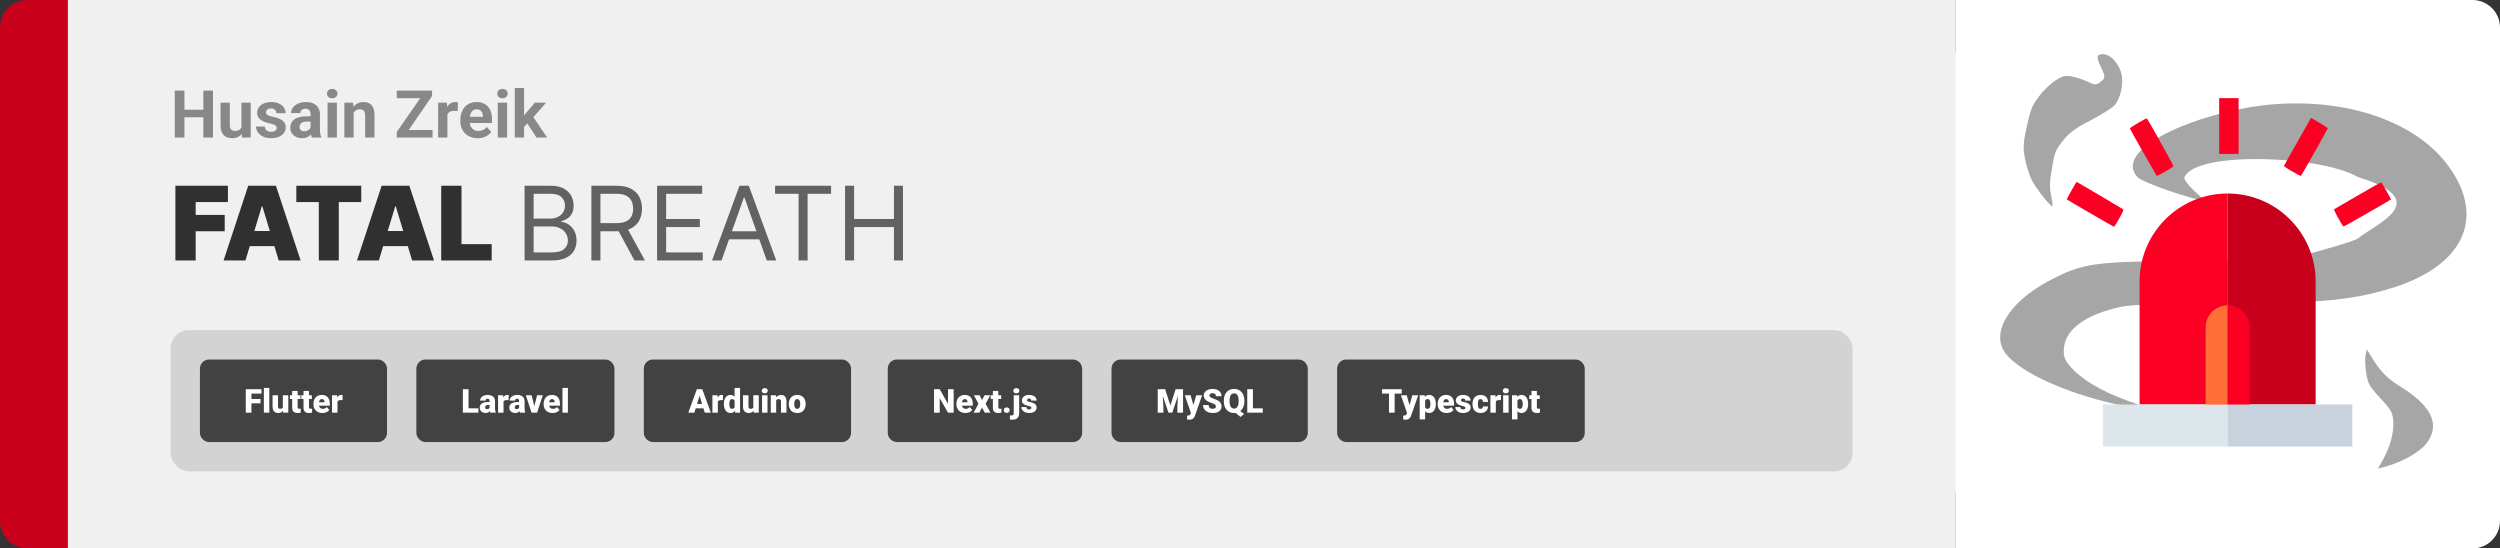 <svg width="1363" height="299" viewBox="0 0 1363 299" fill="none" xmlns="http://www.w3.org/2000/svg">
<rect x="0" y="0" width="1363" height="299" fill="#333333" stroke="none"/>
<path d="M0 15C0 6.716 6.716 0 15 0H37V299H15C6.716 299 0 292.284 0 284V15Z" fill="#C9001C"/>
<path d="M37 0H1066V299H37V0Z" fill="#F0F0F0"/>
<path d="M112.354 59.83V63.943H98.994V59.83H112.354ZM100.559 49.406V75H95.285V49.406H100.559ZM116.115 49.406V75H110.859V49.406H116.115ZM131.637 70.447V55.98H136.699V75H131.936L131.637 70.447ZM132.199 66.545L133.693 66.51C133.693 67.775 133.547 68.953 133.254 70.043C132.961 71.121 132.521 72.059 131.936 72.856C131.35 73.641 130.611 74.256 129.721 74.701C128.83 75.135 127.781 75.352 126.574 75.352C125.648 75.352 124.793 75.223 124.008 74.965C123.234 74.695 122.566 74.279 122.004 73.717C121.453 73.143 121.02 72.41 120.703 71.519C120.398 70.617 120.246 69.533 120.246 68.268V55.98H125.309V68.303C125.309 68.865 125.373 69.34 125.502 69.727C125.643 70.113 125.836 70.43 126.082 70.676C126.328 70.922 126.615 71.098 126.943 71.203C127.283 71.309 127.658 71.361 128.068 71.361C129.111 71.361 129.932 71.15 130.529 70.728C131.139 70.307 131.566 69.732 131.812 69.006C132.07 68.268 132.199 67.447 132.199 66.545ZM150.85 69.744C150.85 69.381 150.744 69.053 150.533 68.76C150.322 68.467 149.93 68.197 149.355 67.951C148.793 67.693 147.979 67.459 146.912 67.248C145.951 67.037 145.055 66.773 144.223 66.457C143.402 66.129 142.688 65.736 142.078 65.279C141.48 64.822 141.012 64.283 140.672 63.662C140.332 63.029 140.162 62.309 140.162 61.5C140.162 60.703 140.332 59.953 140.672 59.25C141.023 58.547 141.521 57.926 142.166 57.387C142.822 56.836 143.619 56.408 144.557 56.103C145.506 55.787 146.572 55.629 147.756 55.629C149.408 55.629 150.826 55.893 152.01 56.42C153.205 56.947 154.119 57.674 154.752 58.6C155.396 59.514 155.719 60.557 155.719 61.728H150.656C150.656 61.236 150.551 60.797 150.34 60.41C150.141 60.012 149.824 59.701 149.391 59.478C148.969 59.244 148.418 59.127 147.738 59.127C147.176 59.127 146.689 59.227 146.279 59.426C145.869 59.613 145.553 59.871 145.33 60.199C145.119 60.516 145.014 60.867 145.014 61.254C145.014 61.547 145.072 61.81 145.189 62.045C145.318 62.268 145.523 62.473 145.805 62.66C146.086 62.848 146.449 63.023 146.895 63.188C147.352 63.34 147.914 63.48 148.582 63.609C149.953 63.891 151.178 64.26 152.256 64.717C153.334 65.162 154.189 65.772 154.822 66.545C155.455 67.307 155.771 68.309 155.771 69.551C155.771 70.394 155.584 71.168 155.209 71.871C154.834 72.574 154.295 73.189 153.592 73.717C152.889 74.232 152.045 74.637 151.061 74.93C150.088 75.211 148.992 75.352 147.773 75.352C146.004 75.352 144.504 75.035 143.273 74.402C142.055 73.769 141.129 72.967 140.496 71.994C139.875 71.01 139.564 70.002 139.564 68.971H144.363C144.387 69.662 144.562 70.219 144.891 70.641C145.23 71.062 145.658 71.367 146.174 71.555C146.701 71.742 147.27 71.836 147.879 71.836C148.535 71.836 149.08 71.748 149.514 71.572C149.947 71.385 150.275 71.139 150.498 70.834C150.732 70.518 150.85 70.154 150.85 69.744ZM169.324 70.711V62.238C169.324 61.629 169.225 61.107 169.025 60.674C168.826 60.228 168.516 59.883 168.094 59.637C167.684 59.391 167.15 59.268 166.494 59.268C165.932 59.268 165.445 59.367 165.035 59.566C164.625 59.754 164.309 60.029 164.086 60.393C163.863 60.744 163.752 61.16 163.752 61.641H158.689C158.689 60.832 158.877 60.065 159.252 59.338C159.627 58.611 160.172 57.973 160.887 57.422C161.602 56.859 162.451 56.42 163.436 56.103C164.432 55.787 165.545 55.629 166.775 55.629C168.252 55.629 169.564 55.875 170.713 56.367C171.861 56.859 172.764 57.598 173.42 58.582C174.088 59.566 174.422 60.797 174.422 62.273V70.412C174.422 71.455 174.486 72.311 174.615 72.978C174.744 73.635 174.932 74.209 175.178 74.701V75H170.062C169.816 74.484 169.629 73.84 169.5 73.066C169.383 72.281 169.324 71.496 169.324 70.711ZM169.992 63.416L170.027 66.281H167.197C166.529 66.281 165.949 66.357 165.457 66.51C164.965 66.662 164.561 66.879 164.244 67.16C163.928 67.43 163.693 67.746 163.541 68.109C163.4 68.473 163.33 68.871 163.33 69.305C163.33 69.738 163.43 70.131 163.629 70.482C163.828 70.822 164.115 71.092 164.49 71.291C164.865 71.478 165.305 71.572 165.809 71.572C166.57 71.572 167.232 71.42 167.795 71.115C168.357 70.811 168.791 70.436 169.096 69.99C169.412 69.545 169.576 69.123 169.588 68.725L170.924 70.869C170.736 71.35 170.479 71.848 170.15 72.363C169.834 72.879 169.43 73.365 168.938 73.822C168.445 74.268 167.854 74.637 167.162 74.93C166.471 75.211 165.65 75.352 164.701 75.352C163.494 75.352 162.398 75.111 161.414 74.631C160.441 74.139 159.668 73.465 159.094 72.609C158.531 71.742 158.25 70.758 158.25 69.656C158.25 68.66 158.438 67.775 158.812 67.002C159.188 66.228 159.738 65.578 160.465 65.051C161.203 64.512 162.123 64.107 163.225 63.838C164.326 63.557 165.604 63.416 167.057 63.416H169.992ZM183.668 55.98V75H178.588V55.98H183.668ZM178.271 51.023C178.271 50.285 178.529 49.676 179.045 49.195C179.561 48.715 180.252 48.475 181.119 48.475C181.975 48.475 182.66 48.715 183.176 49.195C183.703 49.676 183.967 50.285 183.967 51.023C183.967 51.762 183.703 52.371 183.176 52.852C182.66 53.332 181.975 53.572 181.119 53.572C180.252 53.572 179.561 53.332 179.045 52.852C178.529 52.371 178.271 51.762 178.271 51.023ZM192.809 60.041V75H187.746V55.98H192.492L192.809 60.041ZM192.07 64.822H190.699C190.699 63.416 190.881 62.15 191.244 61.025C191.607 59.889 192.117 58.922 192.773 58.125C193.43 57.316 194.209 56.701 195.111 56.279C196.025 55.846 197.045 55.629 198.17 55.629C199.061 55.629 199.875 55.758 200.613 56.016C201.352 56.273 201.984 56.684 202.512 57.246C203.051 57.809 203.461 58.553 203.742 59.478C204.035 60.404 204.182 61.535 204.182 62.871V75H199.084V62.853C199.084 62.01 198.967 61.353 198.732 60.885C198.498 60.416 198.152 60.088 197.695 59.9C197.25 59.701 196.699 59.602 196.043 59.602C195.363 59.602 194.771 59.736 194.268 60.006C193.775 60.275 193.365 60.65 193.037 61.131C192.721 61.6 192.48 62.15 192.316 62.783C192.152 63.416 192.07 64.096 192.07 64.822ZM235.822 70.887V75H217.682V70.887H235.822ZM235.559 52.342L220.02 75H216.311V71.977L231.973 49.406H235.559V52.342ZM233.748 49.406V53.537H216.328V49.406H233.748ZM243.926 60.129V75H238.863V55.98H243.627L243.926 60.129ZM249.656 55.857L249.568 60.551C249.322 60.516 249.023 60.486 248.672 60.463C248.332 60.428 248.021 60.41 247.74 60.41C247.025 60.41 246.404 60.504 245.877 60.691C245.361 60.867 244.928 61.131 244.576 61.482C244.236 61.834 243.979 62.262 243.803 62.766C243.639 63.27 243.545 63.844 243.521 64.488L242.502 64.172C242.502 62.941 242.625 61.81 242.871 60.779C243.117 59.736 243.475 58.828 243.943 58.055C244.424 57.281 245.01 56.684 245.701 56.262C246.393 55.84 247.184 55.629 248.074 55.629C248.355 55.629 248.643 55.652 248.936 55.699C249.229 55.734 249.469 55.787 249.656 55.857ZM260.449 75.352C258.973 75.352 257.648 75.117 256.477 74.648C255.305 74.168 254.309 73.506 253.488 72.662C252.68 71.818 252.059 70.84 251.625 69.727C251.191 68.602 250.975 67.406 250.975 66.141V65.438C250.975 63.996 251.18 62.678 251.59 61.482C252 60.287 252.586 59.25 253.348 58.371C254.121 57.492 255.059 56.818 256.16 56.35C257.262 55.869 258.504 55.629 259.887 55.629C261.234 55.629 262.43 55.852 263.473 56.297C264.516 56.742 265.389 57.375 266.092 58.195C266.807 59.016 267.346 60 267.709 61.148C268.072 62.285 268.254 63.551 268.254 64.945V67.055H253.137V63.68H263.279V63.293C263.279 62.59 263.15 61.963 262.893 61.412C262.646 60.85 262.271 60.404 261.768 60.076C261.264 59.748 260.619 59.584 259.834 59.584C259.166 59.584 258.592 59.73 258.111 60.023C257.631 60.316 257.238 60.727 256.934 61.254C256.641 61.781 256.418 62.402 256.266 63.117C256.125 63.82 256.055 64.594 256.055 65.438V66.141C256.055 66.902 256.16 67.606 256.371 68.25C256.594 68.894 256.904 69.451 257.303 69.92C257.713 70.389 258.205 70.752 258.779 71.01C259.365 71.268 260.027 71.397 260.766 71.397C261.68 71.397 262.529 71.221 263.314 70.869C264.111 70.506 264.797 69.961 265.371 69.234L267.832 71.906C267.434 72.481 266.889 73.031 266.197 73.559C265.518 74.086 264.697 74.519 263.736 74.859C262.775 75.188 261.68 75.352 260.449 75.352ZM276.48 55.98V75H271.4V55.98H276.48ZM271.084 51.023C271.084 50.285 271.342 49.676 271.857 49.195C272.373 48.715 273.064 48.475 273.932 48.475C274.787 48.475 275.473 48.715 275.988 49.195C276.516 49.676 276.779 50.285 276.779 51.023C276.779 51.762 276.516 52.371 275.988 52.852C275.473 53.332 274.787 53.572 273.932 53.572C273.064 53.572 272.373 53.332 271.857 52.852C271.342 52.371 271.084 51.762 271.084 51.023ZM285.727 47.982V75H280.664V47.982H285.727ZM297.715 55.98L289.453 65.402L285.023 69.885L283.178 66.228L286.693 61.764L291.633 55.98H297.715ZM292.459 75L286.834 66.211L290.332 63.152L298.295 75H292.459Z" fill="#888888"/>
<path d="M95.625 142V101.273H124.261V110.182H106.682V117.182H122.511V126.091H106.682V142H95.625ZM133.822 142H121.89L135.333 101.273H150.447L163.89 142H151.958L143.049 112.489H142.731L133.822 142ZM131.594 125.932H154.026V134.205H131.594V125.932ZM161.558 110.182V101.273H196.956V110.182H184.706V142H173.808V110.182H161.558ZM206.556 142H194.624L208.067 101.273H223.181L236.624 142H224.692L215.783 112.489H215.465L206.556 142ZM204.329 125.932H226.761V134.205H204.329V125.932ZM240.547 142V101.273H251.604V133.091H268.07V142H240.547Z" fill="#303030"/>
<path d="M286.002 142V101.273H300.241C303.078 101.273 305.418 101.763 307.261 102.744C309.103 103.712 310.476 105.018 311.377 106.662C312.279 108.293 312.729 110.102 312.729 112.091C312.729 113.841 312.418 115.286 311.795 116.426C311.185 117.566 310.376 118.468 309.369 119.131C308.374 119.794 307.294 120.284 306.127 120.602V121C307.373 121.08 308.626 121.517 309.886 122.312C311.145 123.108 312.199 124.248 313.048 125.733C313.896 127.218 314.32 129.034 314.32 131.182C314.32 133.223 313.856 135.06 312.928 136.69C312 138.321 310.535 139.614 308.533 140.568C306.531 141.523 303.926 142 300.718 142H286.002ZM290.934 137.625H300.718C303.94 137.625 306.227 137.002 307.579 135.756C308.944 134.496 309.627 132.972 309.627 131.182C309.627 129.803 309.276 128.53 308.573 127.364C307.871 126.184 306.87 125.242 305.57 124.54C304.271 123.824 302.733 123.466 300.957 123.466H290.934V137.625ZM290.934 119.17H300.082C301.567 119.17 302.906 118.879 304.099 118.295C305.305 117.712 306.26 116.89 306.962 115.83C307.678 114.769 308.036 113.523 308.036 112.091C308.036 110.301 307.413 108.783 306.167 107.537C304.921 106.277 302.945 105.648 300.241 105.648H290.934V119.17ZM322.424 142V101.273H336.185C339.367 101.273 341.979 101.816 344.021 102.903C346.062 103.977 347.574 105.455 348.555 107.338C349.536 109.221 350.026 111.362 350.026 113.761C350.026 116.161 349.536 118.289 348.555 120.145C347.574 122.001 346.069 123.459 344.04 124.52C342.012 125.567 339.42 126.091 336.265 126.091H325.129V121.636H336.106C338.28 121.636 340.03 121.318 341.356 120.682C342.695 120.045 343.663 119.144 344.259 117.977C344.869 116.797 345.174 115.392 345.174 113.761C345.174 112.131 344.869 110.705 344.259 109.486C343.649 108.266 342.675 107.325 341.336 106.662C339.997 105.986 338.227 105.648 336.026 105.648H327.356V142H322.424ZM341.594 123.705L351.617 142H345.89L336.026 123.705H341.594ZM358.244 142V101.273H382.824V105.648H363.176V119.409H381.551V123.784H363.176V137.625H383.142V142H358.244ZM393.384 142H388.213L403.168 101.273H408.259L423.213 142H418.043L405.872 107.716H405.554L393.384 142ZM395.293 126.091H416.134V130.466H395.293V126.091ZM422.572 105.648V101.273H453.117V105.648H440.31V142H435.379V105.648H422.572ZM460.729 142V101.273H465.661V119.409H487.376V101.273H492.308V142H487.376V123.784H465.661V142H460.729Z" fill="#626262"/>
<rect x="93" y="180" width="917" height="77" rx="10" fill="#D3D3D3"/>
<rect x="111" y="198" width="98" height="41" rx="3" fill="#424242"/>
<path d="M137.078 212.203V225H133.993V212.203H137.078ZM142.053 217.529V219.902H136.199V217.529H142.053ZM142.554 212.203V214.585H136.199V212.203H142.554ZM146.825 211.5V225H143.854V211.5H146.825ZM154.208 222.688V215.49H157.179V225H154.401L154.208 222.688ZM154.489 220.755L155.263 220.737C155.263 221.376 155.187 221.968 155.034 222.513C154.882 223.052 154.656 223.521 154.357 223.919C154.064 224.317 153.701 224.628 153.268 224.851C152.84 225.067 152.345 225.176 151.782 225.176C151.313 225.176 150.883 225.111 150.49 224.982C150.104 224.848 149.77 224.64 149.488 224.358C149.207 224.071 148.987 223.705 148.829 223.26C148.677 222.809 148.601 222.27 148.601 221.643V215.49H151.562V221.66C151.562 221.871 151.589 222.053 151.642 222.205C151.694 222.357 151.771 222.486 151.87 222.592C151.97 222.691 152.093 222.768 152.239 222.82C152.392 222.867 152.564 222.891 152.758 222.891C153.203 222.891 153.552 222.797 153.804 222.609C154.056 222.422 154.231 222.167 154.331 221.845C154.437 221.522 154.489 221.159 154.489 220.755ZM163.823 215.49V217.547H158.093V215.49H163.823ZM159.297 213.126H162.259V221.897C162.259 222.149 162.288 222.346 162.347 222.486C162.405 222.621 162.505 222.718 162.646 222.776C162.792 222.829 162.985 222.855 163.226 222.855C163.396 222.855 163.536 222.853 163.647 222.847C163.759 222.835 163.864 222.82 163.964 222.803V224.921C163.712 225.003 163.448 225.064 163.173 225.105C162.897 225.152 162.604 225.176 162.294 225.176C161.661 225.176 161.119 225.076 160.668 224.877C160.223 224.678 159.883 224.364 159.648 223.937C159.414 223.509 159.297 222.952 159.297 222.267V213.126ZM170.011 215.49V217.547H164.28V215.49H170.011ZM165.484 213.126H168.446V221.897C168.446 222.149 168.476 222.346 168.534 222.486C168.593 222.621 168.692 222.718 168.833 222.776C168.979 222.829 169.173 222.855 169.413 222.855C169.583 222.855 169.724 222.853 169.835 222.847C169.946 222.835 170.052 222.82 170.151 222.803V224.921C169.899 225.003 169.636 225.064 169.36 225.105C169.085 225.152 168.792 225.176 168.481 225.176C167.849 225.176 167.307 225.076 166.855 224.877C166.41 224.678 166.07 224.364 165.836 223.937C165.602 223.509 165.484 222.952 165.484 222.267V213.126ZM175.794 225.176C175.021 225.176 174.329 225.056 173.72 224.815C173.11 224.569 172.595 224.232 172.173 223.805C171.757 223.377 171.438 222.885 171.215 222.328C170.998 221.771 170.89 221.183 170.89 220.562V220.228C170.89 219.53 170.986 218.886 171.18 218.294C171.373 217.696 171.66 217.175 172.041 216.729C172.422 216.284 172.899 215.938 173.474 215.692C174.048 215.44 174.716 215.314 175.478 215.314C176.151 215.314 176.755 215.423 177.288 215.64C177.821 215.856 178.272 216.167 178.642 216.571C179.017 216.976 179.301 217.465 179.494 218.039C179.693 218.613 179.793 219.258 179.793 219.973V221.177H172.023V219.322H176.901V219.094C176.907 218.777 176.852 218.508 176.734 218.285C176.623 218.062 176.459 217.893 176.242 217.775C176.025 217.658 175.762 217.6 175.451 217.6C175.129 217.6 174.862 217.67 174.651 217.811C174.446 217.951 174.285 218.145 174.168 218.391C174.057 218.631 173.978 218.909 173.931 219.226C173.884 219.542 173.86 219.876 173.86 220.228V220.562C173.86 220.913 173.907 221.232 174.001 221.52C174.101 221.807 174.241 222.053 174.423 222.258C174.61 222.457 174.833 222.612 175.091 222.724C175.354 222.835 175.653 222.891 175.987 222.891C176.392 222.891 176.79 222.814 177.183 222.662C177.575 222.51 177.912 222.258 178.193 221.906L179.538 223.506C179.345 223.781 179.069 224.048 178.712 224.306C178.36 224.563 177.938 224.774 177.446 224.938C176.954 225.097 176.403 225.176 175.794 225.176ZM183.985 217.846V225H181.023V215.49H183.792L183.985 217.846ZM186.798 215.42L186.745 218.171C186.628 218.159 186.47 218.145 186.271 218.127C186.071 218.109 185.904 218.101 185.77 218.101C185.424 218.101 185.125 218.142 184.873 218.224C184.627 218.3 184.422 218.417 184.258 218.575C184.1 218.728 183.982 218.921 183.906 219.155C183.836 219.39 183.804 219.662 183.81 219.973L183.273 219.621C183.273 218.982 183.335 218.402 183.458 217.881C183.587 217.354 183.769 216.899 184.003 216.519C184.237 216.132 184.521 215.836 184.855 215.631C185.189 215.42 185.564 215.314 185.98 215.314C186.127 215.314 186.271 215.323 186.411 215.341C186.558 215.358 186.687 215.385 186.798 215.42Z" fill="white"/>
<rect x="111" y="198" width="98" height="41" rx="3" stroke="#424242" stroke-width="4"/>
<rect x="229" y="198" width="104" height="41" rx="3" fill="#424242"/>
<path d="M260.812 222.627V225H254.343V222.627H260.812ZM255.441 212.203V225H252.356V212.203H255.441ZM266.911 222.609V218.689C266.911 218.42 266.873 218.188 266.797 217.995C266.721 217.802 266.601 217.652 266.437 217.547C266.272 217.436 266.053 217.38 265.777 217.38C265.555 217.38 265.364 217.418 265.206 217.494C265.048 217.57 264.928 217.685 264.846 217.837C264.764 217.989 264.723 218.183 264.723 218.417H261.761C261.761 217.978 261.857 217.57 262.051 217.195C262.25 216.814 262.531 216.483 262.895 216.202C263.264 215.921 263.703 215.704 264.213 215.552C264.729 215.394 265.303 215.314 265.936 215.314C266.691 215.314 267.365 215.44 267.957 215.692C268.555 215.944 269.026 216.322 269.372 216.826C269.718 217.324 269.891 217.951 269.891 218.707V222.601C269.891 223.222 269.926 223.693 269.996 224.016C270.066 224.332 270.166 224.61 270.295 224.851V225H267.324C267.184 224.707 267.078 224.35 267.008 223.928C266.943 223.5 266.911 223.061 266.911 222.609ZM267.271 219.19L267.289 220.772H265.979C265.704 220.772 265.47 220.811 265.276 220.887C265.089 220.963 264.937 221.068 264.819 221.203C264.708 221.332 264.626 221.479 264.573 221.643C264.526 221.807 264.503 221.979 264.503 222.161C264.503 222.337 264.544 222.495 264.626 222.636C264.714 222.771 264.831 222.876 264.978 222.952C265.124 223.028 265.288 223.066 265.47 223.066C265.798 223.066 266.076 223.005 266.305 222.882C266.539 222.753 266.718 222.598 266.841 222.416C266.964 222.234 267.025 222.064 267.025 221.906L267.676 223.119C267.559 223.354 267.424 223.591 267.271 223.831C267.125 224.071 266.94 224.294 266.718 224.499C266.501 224.698 266.234 224.862 265.918 224.991C265.602 225.114 265.218 225.176 264.767 225.176C264.181 225.176 263.642 225.056 263.149 224.815C262.663 224.575 262.273 224.241 261.98 223.813C261.688 223.38 261.541 222.882 261.541 222.319C261.541 221.827 261.629 221.388 261.805 221.001C261.986 220.614 262.259 220.286 262.622 220.017C262.985 219.747 263.448 219.542 264.011 219.401C264.573 219.261 265.235 219.19 265.997 219.19H267.271ZM274.522 217.846V225H271.561V215.49H274.329L274.522 217.846ZM277.335 215.42L277.282 218.171C277.165 218.159 277.007 218.145 276.808 218.127C276.608 218.109 276.441 218.101 276.307 218.101C275.961 218.101 275.662 218.142 275.41 218.224C275.164 218.3 274.959 218.417 274.795 218.575C274.637 218.728 274.52 218.921 274.443 219.155C274.373 219.39 274.341 219.662 274.347 219.973L273.811 219.621C273.811 218.982 273.872 218.402 273.995 217.881C274.124 217.354 274.306 216.899 274.54 216.519C274.774 216.132 275.059 215.836 275.393 215.631C275.727 215.42 276.102 215.314 276.518 215.314C276.664 215.314 276.808 215.323 276.948 215.341C277.095 215.358 277.224 215.385 277.335 215.42ZM283.03 222.609V218.689C283.03 218.42 282.992 218.188 282.916 217.995C282.84 217.802 282.72 217.652 282.556 217.547C282.392 217.436 282.172 217.38 281.896 217.38C281.674 217.38 281.483 217.418 281.325 217.494C281.167 217.57 281.047 217.685 280.965 217.837C280.883 217.989 280.842 218.183 280.842 218.417H277.88C277.88 217.978 277.977 217.57 278.17 217.195C278.369 216.814 278.65 216.483 279.014 216.202C279.383 215.921 279.822 215.704 280.332 215.552C280.848 215.394 281.422 215.314 282.055 215.314C282.811 215.314 283.484 215.44 284.076 215.692C284.674 215.944 285.146 216.322 285.491 216.826C285.837 217.324 286.01 217.951 286.01 218.707V222.601C286.01 223.222 286.045 223.693 286.115 224.016C286.186 224.332 286.285 224.61 286.414 224.851V225H283.443C283.303 224.707 283.197 224.35 283.127 223.928C283.062 223.5 283.03 223.061 283.03 222.609ZM283.391 219.19L283.408 220.772H282.099C281.823 220.772 281.589 220.811 281.396 220.887C281.208 220.963 281.056 221.068 280.938 221.203C280.827 221.332 280.745 221.479 280.692 221.643C280.646 221.807 280.622 221.979 280.622 222.161C280.622 222.337 280.663 222.495 280.745 222.636C280.833 222.771 280.95 222.876 281.097 222.952C281.243 223.028 281.407 223.066 281.589 223.066C281.917 223.066 282.195 223.005 282.424 222.882C282.658 222.753 282.837 222.598 282.96 222.416C283.083 222.234 283.145 222.064 283.145 221.906L283.795 223.119C283.678 223.354 283.543 223.591 283.391 223.831C283.244 224.071 283.06 224.294 282.837 224.499C282.62 224.698 282.354 224.862 282.037 224.991C281.721 225.114 281.337 225.176 280.886 225.176C280.3 225.176 279.761 225.056 279.269 224.815C278.782 224.575 278.393 224.241 278.1 223.813C277.807 223.38 277.66 222.882 277.66 222.319C277.66 221.827 277.748 221.388 277.924 221.001C278.105 220.614 278.378 220.286 278.741 220.017C279.104 219.747 279.567 219.542 280.13 219.401C280.692 219.261 281.354 219.19 282.116 219.19H283.391ZM290.94 222.97L292.812 215.49H295.933L292.821 225H290.976L290.94 222.97ZM289.833 215.49L291.679 222.97L291.661 225H289.807L286.704 215.49H289.833ZM301.294 225.176C300.521 225.176 299.829 225.056 299.22 224.815C298.61 224.569 298.095 224.232 297.673 223.805C297.257 223.377 296.938 222.885 296.715 222.328C296.498 221.771 296.39 221.183 296.39 220.562V220.228C296.39 219.53 296.486 218.886 296.68 218.294C296.873 217.696 297.16 217.175 297.541 216.729C297.922 216.284 298.399 215.938 298.974 215.692C299.548 215.44 300.216 215.314 300.978 215.314C301.651 215.314 302.255 215.423 302.788 215.64C303.321 215.856 303.772 216.167 304.142 216.571C304.517 216.976 304.801 217.465 304.994 218.039C305.193 218.613 305.293 219.258 305.293 219.973V221.177H297.523V219.322H302.401V219.094C302.407 218.777 302.352 218.508 302.234 218.285C302.123 218.062 301.959 217.893 301.742 217.775C301.525 217.658 301.262 217.6 300.951 217.6C300.629 217.6 300.362 217.67 300.151 217.811C299.946 217.951 299.785 218.145 299.668 218.391C299.557 218.631 299.478 218.909 299.431 219.226C299.384 219.542 299.36 219.876 299.36 220.228V220.562C299.36 220.913 299.407 221.232 299.501 221.52C299.601 221.807 299.741 222.053 299.923 222.258C300.11 222.457 300.333 222.612 300.591 222.724C300.854 222.835 301.153 222.891 301.487 222.891C301.892 222.891 302.29 222.814 302.683 222.662C303.075 222.51 303.412 222.258 303.693 221.906L305.038 223.506C304.845 223.781 304.569 224.048 304.212 224.306C303.86 224.563 303.438 224.774 302.946 224.938C302.454 225.097 301.903 225.176 301.294 225.176ZM309.626 211.5V225H306.655V211.5H309.626Z" fill="white"/>
<rect x="229" y="198" width="104" height="41" rx="3" stroke="#424242" stroke-width="4"/>
<rect x="353" y="198" width="109" height="41" rx="3" fill="#424242"/>
<path d="M381.678 214.893L378.558 225H375.244L379.946 212.203H382.047L381.678 214.893ZM384.262 225L381.133 214.893L380.729 212.203H382.855L387.584 225H384.262ZM384.139 220.228V222.609H377.573V220.228H384.139ZM391.372 217.846V225H388.41V215.49H391.179L391.372 217.846ZM394.185 215.42L394.132 218.171C394.015 218.159 393.856 218.145 393.657 218.127C393.458 218.109 393.291 218.101 393.156 218.101C392.811 218.101 392.512 218.142 392.26 218.224C392.014 218.3 391.809 218.417 391.645 218.575C391.486 218.728 391.369 218.921 391.293 219.155C391.223 219.39 391.19 219.662 391.196 219.973L390.66 219.621C390.66 218.982 390.722 218.402 390.845 217.881C390.974 217.354 391.155 216.899 391.39 216.519C391.624 216.132 391.908 215.836 392.242 215.631C392.576 215.42 392.951 215.314 393.367 215.314C393.514 215.314 393.657 215.323 393.798 215.341C393.944 215.358 394.073 215.385 394.185 215.42ZM400.495 222.82V211.5H403.475V225H400.803L400.495 222.82ZM394.659 220.359V220.175C394.659 219.454 394.738 218.798 394.896 218.206C395.055 217.608 395.289 217.096 395.6 216.668C395.91 216.234 396.297 215.9 396.76 215.666C397.223 215.432 397.756 215.314 398.359 215.314C398.898 215.314 399.37 215.44 399.774 215.692C400.179 215.938 400.524 216.284 400.812 216.729C401.099 217.175 401.333 217.696 401.515 218.294C401.696 218.886 401.834 219.524 401.928 220.21V220.43C401.834 221.074 401.696 221.684 401.515 222.258C401.333 222.826 401.099 223.33 400.812 223.77C400.524 224.209 400.176 224.555 399.766 224.807C399.361 225.053 398.887 225.176 398.342 225.176C397.738 225.176 397.205 225.056 396.742 224.815C396.285 224.575 395.901 224.238 395.591 223.805C395.286 223.371 395.055 222.861 394.896 222.275C394.738 221.689 394.659 221.051 394.659 220.359ZM397.621 220.175V220.359C397.621 220.717 397.645 221.048 397.691 221.353C397.738 221.657 397.817 221.927 397.929 222.161C398.046 222.39 398.198 222.568 398.386 222.697C398.579 222.826 398.816 222.891 399.098 222.891C399.479 222.891 399.792 222.8 400.038 222.618C400.29 222.437 400.475 222.179 400.592 221.845C400.715 221.511 400.768 221.118 400.75 220.667V219.973C400.762 219.586 400.735 219.246 400.671 218.953C400.606 218.654 400.504 218.405 400.363 218.206C400.229 218.007 400.056 217.857 399.845 217.758C399.64 217.652 399.396 217.6 399.115 217.6C398.84 217.6 398.605 217.664 398.412 217.793C398.225 217.922 398.072 218.104 397.955 218.338C397.838 218.566 397.753 218.839 397.7 219.155C397.647 219.466 397.621 219.806 397.621 220.175ZM410.708 222.688V215.49H413.679V225H410.901L410.708 222.688ZM410.989 220.755L411.763 220.737C411.763 221.376 411.687 221.968 411.534 222.513C411.382 223.052 411.156 223.521 410.857 223.919C410.564 224.317 410.201 224.628 409.768 224.851C409.34 225.067 408.845 225.176 408.282 225.176C407.813 225.176 407.383 225.111 406.99 224.982C406.604 224.848 406.27 224.64 405.988 224.358C405.707 224.071 405.487 223.705 405.329 223.26C405.177 222.809 405.101 222.27 405.101 221.643V215.49H408.062V221.66C408.062 221.871 408.089 222.053 408.142 222.205C408.194 222.357 408.271 222.486 408.37 222.592C408.47 222.691 408.593 222.768 408.739 222.82C408.892 222.867 409.064 222.891 409.258 222.891C409.703 222.891 410.052 222.797 410.304 222.609C410.556 222.422 410.731 222.167 410.831 221.845C410.937 221.522 410.989 221.159 410.989 220.755ZM418.442 215.49V225H415.472V215.49H418.442ZM415.296 213.038C415.296 212.616 415.448 212.271 415.753 212.001C416.058 211.731 416.453 211.597 416.939 211.597C417.426 211.597 417.821 211.731 418.126 212.001C418.431 212.271 418.583 212.616 418.583 213.038C418.583 213.46 418.431 213.806 418.126 214.075C417.821 214.345 417.426 214.479 416.939 214.479C416.453 214.479 416.058 214.345 415.753 214.075C415.448 213.806 415.296 213.46 415.296 213.038ZM423.18 217.521V225H420.218V215.49H422.995L423.18 217.521ZM422.828 219.92L422.134 219.938C422.134 219.211 422.222 218.563 422.397 217.995C422.573 217.421 422.822 216.935 423.145 216.536C423.467 216.138 423.851 215.836 424.296 215.631C424.747 215.42 425.248 215.314 425.799 215.314C426.238 215.314 426.64 215.379 427.003 215.508C427.372 215.637 427.688 215.845 427.952 216.132C428.222 216.419 428.427 216.8 428.567 217.274C428.714 217.743 428.787 218.323 428.787 219.015V225H425.808V219.006C425.808 218.625 425.755 218.335 425.649 218.136C425.544 217.931 425.392 217.79 425.192 217.714C424.993 217.638 424.75 217.6 424.463 217.6C424.158 217.6 423.9 217.658 423.689 217.775C423.479 217.893 423.309 218.057 423.18 218.268C423.057 218.473 422.966 218.716 422.907 218.997C422.854 219.278 422.828 219.586 422.828 219.92ZM430.062 220.342V220.157C430.062 219.46 430.161 218.818 430.36 218.232C430.56 217.641 430.853 217.128 431.239 216.694C431.626 216.261 432.104 215.924 432.672 215.684C433.24 215.438 433.896 215.314 434.641 215.314C435.391 215.314 436.05 215.438 436.618 215.684C437.192 215.924 437.673 216.261 438.06 216.694C438.446 217.128 438.739 217.641 438.938 218.232C439.138 218.818 439.237 219.46 439.237 220.157V220.342C439.237 221.033 439.138 221.675 438.938 222.267C438.739 222.853 438.446 223.365 438.06 223.805C437.673 224.238 437.195 224.575 436.627 224.815C436.059 225.056 435.402 225.176 434.658 225.176C433.914 225.176 433.255 225.056 432.681 224.815C432.106 224.575 431.626 224.238 431.239 223.805C430.853 223.365 430.56 222.853 430.36 222.267C430.161 221.675 430.062 221.033 430.062 220.342ZM433.023 220.157V220.342C433.023 220.699 433.05 221.033 433.103 221.344C433.155 221.654 433.243 221.927 433.366 222.161C433.489 222.39 433.656 222.568 433.867 222.697C434.078 222.826 434.342 222.891 434.658 222.891C434.969 222.891 435.227 222.826 435.432 222.697C435.643 222.568 435.81 222.39 435.933 222.161C436.056 221.927 436.144 221.654 436.196 221.344C436.249 221.033 436.275 220.699 436.275 220.342V220.157C436.275 219.812 436.249 219.486 436.196 219.182C436.144 218.871 436.056 218.599 435.933 218.364C435.81 218.124 435.643 217.937 435.432 217.802C435.221 217.667 434.957 217.6 434.641 217.6C434.33 217.6 434.069 217.667 433.858 217.802C433.653 217.937 433.489 218.124 433.366 218.364C433.243 218.599 433.155 218.871 433.103 219.182C433.05 219.486 433.023 219.812 433.023 220.157Z" fill="white"/>
<rect x="353" y="198" width="109" height="41" rx="3" stroke="#424242" stroke-width="4"/>
<rect x="486" y="198" width="102" height="41" rx="3" fill="#424242"/>
<path d="M519.932 212.203V225H516.855L512.329 217.037V225H509.244V212.203H512.329L516.855 220.166V212.203H519.932ZM526.348 225.176C525.574 225.176 524.883 225.056 524.273 224.815C523.664 224.569 523.148 224.232 522.727 223.805C522.311 223.377 521.991 222.885 521.769 222.328C521.552 221.771 521.443 221.183 521.443 220.562V220.228C521.443 219.53 521.54 218.886 521.733 218.294C521.927 217.696 522.214 217.175 522.595 216.729C522.976 216.284 523.453 215.938 524.027 215.692C524.602 215.44 525.27 215.314 526.031 215.314C526.705 215.314 527.309 215.423 527.842 215.64C528.375 215.856 528.826 216.167 529.195 216.571C529.57 216.976 529.854 217.465 530.048 218.039C530.247 218.613 530.347 219.258 530.347 219.973V221.177H522.577V219.322H527.455V219.094C527.461 218.777 527.405 218.508 527.288 218.285C527.177 218.062 527.013 217.893 526.796 217.775C526.579 217.658 526.315 217.6 526.005 217.6C525.683 217.6 525.416 217.67 525.205 217.811C525 217.951 524.839 218.145 524.722 218.391C524.61 218.631 524.531 218.909 524.484 219.226C524.438 219.542 524.414 219.876 524.414 220.228V220.562C524.414 220.913 524.461 221.232 524.555 221.52C524.654 221.807 524.795 222.053 524.977 222.258C525.164 222.457 525.387 222.612 525.645 222.724C525.908 222.835 526.207 222.891 526.541 222.891C526.945 222.891 527.344 222.814 527.736 222.662C528.129 222.51 528.466 222.258 528.747 221.906L530.092 223.506C529.898 223.781 529.623 224.048 529.266 224.306C528.914 224.563 528.492 224.774 528 224.938C527.508 225.097 526.957 225.176 526.348 225.176ZM534.064 215.49L535.4 218.109L536.78 215.49H539.856L537.36 220.122L539.988 225H536.886L535.4 222.188L533.924 225H530.821L533.449 220.122L530.962 215.49H534.064ZM545.842 215.49V217.547H540.111V215.49H545.842ZM541.315 213.126H544.277V221.897C544.277 222.149 544.307 222.346 544.365 222.486C544.424 222.621 544.523 222.718 544.664 222.776C544.811 222.829 545.004 222.855 545.244 222.855C545.414 222.855 545.555 222.853 545.666 222.847C545.777 222.835 545.883 222.82 545.982 222.803V224.921C545.73 225.003 545.467 225.064 545.191 225.105C544.916 225.152 544.623 225.176 544.312 225.176C543.68 225.176 543.138 225.076 542.687 224.877C542.241 224.678 541.901 224.364 541.667 223.937C541.433 223.509 541.315 222.952 541.315 222.267V213.126ZM547.213 223.611C547.213 223.189 547.365 222.838 547.67 222.557C547.975 222.27 548.367 222.126 548.848 222.126C549.334 222.126 549.727 222.27 550.025 222.557C550.33 222.838 550.482 223.189 550.482 223.611C550.482 224.033 550.33 224.388 550.025 224.675C549.727 224.956 549.334 225.097 548.848 225.097C548.367 225.097 547.975 224.956 547.67 224.675C547.365 224.388 547.213 224.033 547.213 223.611ZM552.688 215.49H555.659V225.308C555.659 226.069 555.513 226.711 555.22 227.232C554.927 227.76 554.508 228.158 553.963 228.428C553.418 228.703 552.768 228.841 552.012 228.841C551.76 228.841 551.528 228.829 551.317 228.806C551.101 228.788 550.863 228.75 550.605 228.691V226.45C550.758 226.474 550.898 226.491 551.027 226.503C551.156 226.521 551.297 226.529 551.449 226.529C551.719 226.529 551.944 226.485 552.126 226.397C552.308 226.31 552.445 226.175 552.539 225.993C552.639 225.812 552.688 225.583 552.688 225.308V215.49ZM552.469 213.038C552.469 212.616 552.621 212.271 552.926 212.001C553.23 211.731 553.626 211.597 554.112 211.597C554.599 211.597 554.994 211.731 555.299 212.001C555.604 212.271 555.756 212.616 555.756 213.038C555.756 213.46 555.604 213.806 555.299 214.075C554.994 214.345 554.599 214.479 554.112 214.479C553.626 214.479 553.23 214.345 552.926 214.075C552.621 213.806 552.469 213.46 552.469 213.038ZM562.321 222.328C562.321 222.164 562.266 222.023 562.154 221.906C562.049 221.783 561.861 221.672 561.592 221.572C561.322 221.467 560.944 221.361 560.458 221.256C559.995 221.156 559.559 221.024 559.148 220.86C558.744 220.696 558.39 220.497 558.085 220.263C557.78 220.028 557.54 219.75 557.364 219.428C557.194 219.105 557.109 218.736 557.109 218.32C557.109 217.916 557.194 217.535 557.364 217.178C557.54 216.814 557.795 216.495 558.129 216.22C558.469 215.938 558.882 215.719 559.368 215.561C559.854 215.396 560.408 215.314 561.029 215.314C561.885 215.314 562.623 215.446 563.244 215.71C563.865 215.968 564.343 216.331 564.677 216.8C565.017 217.263 565.187 217.799 565.187 218.408H562.225C562.225 218.168 562.184 217.963 562.102 217.793C562.025 217.623 561.899 217.494 561.724 217.406C561.548 217.312 561.313 217.266 561.021 217.266C560.815 217.266 560.628 217.304 560.458 217.38C560.294 217.456 560.162 217.562 560.062 217.696C559.963 217.831 559.913 217.989 559.913 218.171C559.913 218.3 559.942 218.417 560.001 218.522C560.065 218.622 560.162 218.716 560.291 218.804C560.42 218.886 560.584 218.962 560.783 219.032C560.982 219.097 561.223 219.155 561.504 219.208C562.143 219.325 562.74 219.492 563.297 219.709C563.854 219.926 564.305 220.233 564.65 220.632C565.002 221.03 565.178 221.566 565.178 222.24C565.178 222.662 565.081 223.052 564.888 223.409C564.694 223.761 564.416 224.071 564.053 224.341C563.689 224.604 563.253 224.81 562.743 224.956C562.233 225.103 561.659 225.176 561.021 225.176C560.112 225.176 559.345 225.015 558.718 224.692C558.091 224.364 557.616 223.954 557.294 223.462C556.978 222.964 556.819 222.46 556.819 221.95H559.579C559.591 222.243 559.661 222.483 559.79 222.671C559.925 222.858 560.104 222.996 560.326 223.084C560.549 223.172 560.807 223.216 561.1 223.216C561.369 223.216 561.592 223.178 561.768 223.102C561.949 223.025 562.087 222.923 562.181 222.794C562.274 222.659 562.321 222.504 562.321 222.328Z" fill="white"/>
<rect x="486" y="198" width="102" height="41" rx="3" stroke="#424242" stroke-width="4"/>
<rect x="608" y="198" width="103" height="41" rx="3" fill="#424242"/>
<path d="M632.72 212.203H635.233L638.09 221.106L640.946 212.203H643.46L639.109 225H637.07L632.72 212.203ZM631.19 212.203H633.792L634.275 222.012V225H631.19V212.203ZM642.388 212.203H644.998V225H641.904V222.012L642.388 212.203ZM649.753 223.884L652.214 215.49H655.396L651.572 226.415C651.49 226.655 651.382 226.913 651.247 227.188C651.112 227.47 650.928 227.736 650.693 227.988C650.459 228.24 650.157 228.445 649.788 228.604C649.425 228.762 648.974 228.841 648.435 228.841C648.147 228.841 647.937 228.826 647.802 228.797C647.673 228.773 647.474 228.729 647.204 228.665V226.547C647.28 226.547 647.345 226.547 647.397 226.547C647.456 226.547 647.521 226.547 647.591 226.547C647.907 226.547 648.159 226.515 648.347 226.45C648.54 226.386 648.687 226.292 648.786 226.169C648.892 226.046 648.974 225.896 649.032 225.721L649.753 223.884ZM649.129 215.49L651.001 222.144L651.326 225.281H649.34L645.956 215.49H649.129ZM662.901 221.599C662.901 221.399 662.872 221.221 662.813 221.062C662.755 220.898 662.646 220.746 662.488 220.605C662.33 220.465 662.102 220.324 661.803 220.184C661.51 220.037 661.123 219.885 660.643 219.727C660.08 219.539 659.538 219.328 659.017 219.094C658.495 218.854 658.029 218.575 657.619 218.259C657.209 217.937 656.884 217.562 656.644 217.134C656.403 216.7 656.283 216.196 656.283 215.622C656.283 215.071 656.406 214.576 656.652 214.137C656.898 213.691 657.241 213.313 657.681 213.003C658.126 212.687 658.647 212.446 659.245 212.282C659.843 212.112 660.496 212.027 661.205 212.027C662.143 212.027 662.969 212.191 663.684 212.52C664.404 212.842 664.967 213.302 665.371 213.899C665.781 214.491 665.986 215.191 665.986 216H662.919C662.919 215.678 662.852 215.394 662.717 215.147C662.588 214.901 662.392 214.708 662.128 214.567C661.864 214.427 661.533 214.356 661.135 214.356C660.748 214.356 660.423 214.415 660.159 214.532C659.896 214.649 659.696 214.808 659.562 215.007C659.427 215.2 659.359 215.414 659.359 215.648C659.359 215.842 659.412 216.018 659.518 216.176C659.629 216.328 659.784 216.472 659.983 216.606C660.188 216.741 660.435 216.87 660.722 216.993C661.015 217.116 661.343 217.236 661.706 217.354C662.386 217.57 662.989 217.813 663.517 218.083C664.05 218.347 664.498 218.648 664.861 218.988C665.23 219.322 665.509 219.703 665.696 220.131C665.89 220.559 665.986 221.042 665.986 221.581C665.986 222.155 665.875 222.665 665.652 223.11C665.43 223.556 665.11 223.934 664.694 224.244C664.278 224.549 663.78 224.78 663.2 224.938C662.62 225.097 661.973 225.176 661.258 225.176C660.602 225.176 659.954 225.094 659.315 224.93C658.683 224.76 658.108 224.502 657.593 224.156C657.077 223.805 656.664 223.356 656.354 222.812C656.049 222.261 655.896 221.607 655.896 220.852H658.99C658.99 221.227 659.04 221.543 659.14 221.801C659.239 222.059 659.386 222.267 659.579 222.425C659.772 222.577 660.01 222.688 660.291 222.759C660.572 222.823 660.895 222.855 661.258 222.855C661.65 222.855 661.967 222.8 662.207 222.688C662.447 222.571 662.623 222.419 662.734 222.231C662.846 222.038 662.901 221.827 662.901 221.599ZM674.714 222.891L678.282 225.721L676.366 227.338L672.859 224.508L674.714 222.891ZM678.432 218.347V218.865C678.432 219.844 678.294 220.723 678.019 221.502C677.749 222.275 677.362 222.938 676.858 223.488C676.36 224.033 675.771 224.452 675.092 224.745C674.412 225.032 673.662 225.176 672.842 225.176C672.016 225.176 671.26 225.032 670.574 224.745C669.895 224.452 669.303 224.033 668.799 223.488C668.301 222.938 667.914 222.275 667.639 221.502C667.369 220.723 667.234 219.844 667.234 218.865V218.347C667.234 217.368 667.369 216.489 667.639 215.71C667.914 214.931 668.298 214.269 668.79 213.724C669.288 213.173 669.877 212.754 670.557 212.467C671.242 212.174 671.998 212.027 672.824 212.027C673.645 212.027 674.395 212.174 675.074 212.467C675.76 212.754 676.352 213.173 676.85 213.724C677.354 214.269 677.743 214.931 678.019 215.71C678.294 216.489 678.432 217.368 678.432 218.347ZM675.294 218.865V218.329C675.294 217.696 675.238 217.14 675.127 216.659C675.021 216.173 674.863 215.766 674.652 215.438C674.441 215.109 674.181 214.863 673.87 214.699C673.565 214.529 673.217 214.444 672.824 214.444C672.414 214.444 672.057 214.529 671.752 214.699C671.447 214.863 671.192 215.109 670.987 215.438C670.782 215.766 670.627 216.173 670.521 216.659C670.422 217.14 670.372 217.696 670.372 218.329V218.865C670.372 219.492 670.422 220.049 670.521 220.535C670.627 221.016 670.782 221.423 670.987 221.757C671.198 222.091 671.456 222.343 671.761 222.513C672.071 222.683 672.432 222.768 672.842 222.768C673.234 222.768 673.583 222.683 673.888 222.513C674.192 222.343 674.447 222.091 674.652 221.757C674.863 221.423 675.021 221.016 675.127 220.535C675.238 220.049 675.294 219.492 675.294 218.865ZM688.46 222.627V225H681.991V222.627H688.46ZM683.09 212.203V225H680.005V212.203H683.09Z" fill="white"/>
<rect x="608" y="198" width="103" height="41" rx="3" stroke="#424242" stroke-width="4"/>
<rect x="731" y="198" width="131" height="41" rx="3" fill="#424242"/>
<path d="M760.359 212.203V225H757.274V212.203H760.359ZM764.209 212.203V214.585H753.513V212.203H764.209ZM767.575 223.884L770.036 215.49H773.218L769.395 226.415C769.312 226.655 769.204 226.913 769.069 227.188C768.935 227.47 768.75 227.736 768.516 227.988C768.281 228.24 767.979 228.445 767.61 228.604C767.247 228.762 766.796 228.841 766.257 228.841C765.97 228.841 765.759 228.826 765.624 228.797C765.495 228.773 765.296 228.729 765.026 228.665V226.547C765.103 226.547 765.167 226.547 765.22 226.547C765.278 226.547 765.343 226.547 765.413 226.547C765.729 226.547 765.981 226.515 766.169 226.45C766.362 226.386 766.509 226.292 766.608 226.169C766.714 226.046 766.796 225.896 766.854 225.721L767.575 223.884ZM766.951 215.49L768.823 222.144L769.148 225.281H767.162L763.778 215.49H766.951ZM776.979 217.318V228.656H774.018V215.49H776.777L776.979 217.318ZM782.815 220.131V220.315C782.815 221.007 782.736 221.648 782.578 222.24C782.42 222.832 782.186 223.348 781.875 223.787C781.564 224.227 781.178 224.569 780.715 224.815C780.258 225.056 779.728 225.176 779.124 225.176C778.556 225.176 778.066 225.05 777.656 224.798C777.246 224.546 776.903 224.197 776.628 223.752C776.353 223.307 776.13 222.797 775.96 222.223C775.79 221.648 775.655 221.042 775.556 220.403V220.166C775.655 219.48 775.79 218.845 775.96 218.259C776.13 217.667 776.353 217.151 776.628 216.712C776.903 216.272 777.243 215.93 777.647 215.684C778.058 215.438 778.547 215.314 779.115 215.314C779.719 215.314 780.249 215.429 780.706 215.657C781.169 215.886 781.556 216.214 781.866 216.642C782.183 217.063 782.42 217.57 782.578 218.162C782.736 218.754 782.815 219.41 782.815 220.131ZM779.854 220.315V220.131C779.854 219.762 779.827 219.425 779.774 219.12C779.722 218.81 779.637 218.54 779.52 218.312C779.408 218.083 779.259 217.907 779.071 217.784C778.884 217.661 778.652 217.6 778.377 217.6C778.061 217.6 777.794 217.649 777.577 217.749C777.366 217.843 777.196 217.989 777.067 218.188C776.944 218.382 776.856 218.625 776.804 218.918C776.757 219.205 776.736 219.542 776.742 219.929V220.649C776.73 221.095 776.774 221.487 776.874 221.827C776.974 222.161 777.146 222.422 777.393 222.609C777.639 222.797 777.973 222.891 778.395 222.891C778.676 222.891 778.91 222.826 779.098 222.697C779.285 222.562 779.435 222.378 779.546 222.144C779.657 221.903 779.736 221.628 779.783 221.317C779.83 221.007 779.854 220.673 779.854 220.315ZM788.739 225.176C787.966 225.176 787.274 225.056 786.665 224.815C786.056 224.569 785.54 224.232 785.118 223.805C784.702 223.377 784.383 222.885 784.16 222.328C783.943 221.771 783.835 221.183 783.835 220.562V220.228C783.835 219.53 783.932 218.886 784.125 218.294C784.318 217.696 784.605 217.175 784.986 216.729C785.367 216.284 785.845 215.938 786.419 215.692C786.993 215.44 787.661 215.314 788.423 215.314C789.097 215.314 789.7 215.423 790.233 215.64C790.767 215.856 791.218 216.167 791.587 216.571C791.962 216.976 792.246 217.465 792.439 218.039C792.639 218.613 792.738 219.258 792.738 219.973V221.177H784.969V219.322H789.847V219.094C789.853 218.777 789.797 218.508 789.68 218.285C789.568 218.062 789.404 217.893 789.188 217.775C788.971 217.658 788.707 217.6 788.396 217.6C788.074 217.6 787.808 217.67 787.597 217.811C787.392 217.951 787.23 218.145 787.113 218.391C787.002 218.631 786.923 218.909 786.876 219.226C786.829 219.542 786.806 219.876 786.806 220.228V220.562C786.806 220.913 786.853 221.232 786.946 221.52C787.046 221.807 787.187 222.053 787.368 222.258C787.556 222.457 787.778 222.612 788.036 222.724C788.3 222.835 788.599 222.891 788.933 222.891C789.337 222.891 789.735 222.814 790.128 222.662C790.521 222.51 790.857 222.258 791.139 221.906L792.483 223.506C792.29 223.781 792.015 224.048 791.657 224.306C791.306 224.563 790.884 224.774 790.392 224.938C789.899 225.097 789.349 225.176 788.739 225.176ZM798.926 222.328C798.926 222.164 798.87 222.023 798.759 221.906C798.653 221.783 798.466 221.672 798.196 221.572C797.927 221.467 797.549 221.361 797.062 221.256C796.6 221.156 796.163 221.024 795.753 220.86C795.349 220.696 794.994 220.497 794.689 220.263C794.385 220.028 794.145 219.75 793.969 219.428C793.799 219.105 793.714 218.736 793.714 218.32C793.714 217.916 793.799 217.535 793.969 217.178C794.145 216.814 794.399 216.495 794.733 216.22C795.073 215.938 795.486 215.719 795.973 215.561C796.459 215.396 797.013 215.314 797.634 215.314C798.489 215.314 799.228 215.446 799.849 215.71C800.47 215.968 800.947 216.331 801.281 216.8C801.621 217.263 801.791 217.799 801.791 218.408H798.829C798.829 218.168 798.788 217.963 798.706 217.793C798.63 217.623 798.504 217.494 798.328 217.406C798.152 217.312 797.918 217.266 797.625 217.266C797.42 217.266 797.232 217.304 797.062 217.38C796.898 217.456 796.767 217.562 796.667 217.696C796.567 217.831 796.518 217.989 796.518 218.171C796.518 218.3 796.547 218.417 796.605 218.522C796.67 218.622 796.767 218.716 796.896 218.804C797.024 218.886 797.188 218.962 797.388 219.032C797.587 219.097 797.827 219.155 798.108 219.208C798.747 219.325 799.345 219.492 799.901 219.709C800.458 219.926 800.909 220.233 801.255 220.632C801.606 221.03 801.782 221.566 801.782 222.24C801.782 222.662 801.686 223.052 801.492 223.409C801.299 223.761 801.021 224.071 800.657 224.341C800.294 224.604 799.857 224.81 799.348 224.956C798.838 225.103 798.264 225.176 797.625 225.176C796.717 225.176 795.949 225.015 795.322 224.692C794.695 224.364 794.221 223.954 793.898 223.462C793.582 222.964 793.424 222.46 793.424 221.95H796.184C796.195 222.243 796.266 222.483 796.395 222.671C796.529 222.858 796.708 222.996 796.931 223.084C797.153 223.172 797.411 223.216 797.704 223.216C797.974 223.216 798.196 223.178 798.372 223.102C798.554 223.025 798.691 222.923 798.785 222.794C798.879 222.659 798.926 222.504 798.926 222.328ZM807.188 222.891C807.463 222.891 807.697 222.841 807.891 222.741C808.09 222.636 808.239 222.489 808.339 222.302C808.444 222.108 808.494 221.877 808.488 221.607H811.274C811.28 222.322 811.104 222.949 810.747 223.488C810.396 224.021 809.915 224.438 809.306 224.736C808.702 225.029 808.02 225.176 807.258 225.176C806.514 225.176 805.863 225.056 805.307 224.815C804.75 224.569 804.284 224.229 803.909 223.796C803.54 223.356 803.262 222.844 803.074 222.258C802.893 221.672 802.802 221.036 802.802 220.351V220.148C802.802 219.463 802.893 218.827 803.074 218.241C803.262 217.649 803.54 217.137 803.909 216.703C804.284 216.264 804.747 215.924 805.298 215.684C805.854 215.438 806.502 215.314 807.24 215.314C808.031 215.314 808.729 215.464 809.332 215.763C809.941 216.062 810.419 216.495 810.765 217.063C811.11 217.632 811.28 218.32 811.274 219.129H808.488C808.494 218.842 808.45 218.584 808.356 218.355C808.263 218.127 808.116 217.945 807.917 217.811C807.724 217.67 807.475 217.6 807.17 217.6C806.865 217.6 806.619 217.667 806.432 217.802C806.244 217.937 806.101 218.124 806.001 218.364C805.907 218.599 805.843 218.868 805.808 219.173C805.778 219.478 805.764 219.803 805.764 220.148V220.351C805.764 220.702 805.778 221.033 805.808 221.344C805.843 221.648 805.91 221.918 806.01 222.152C806.109 222.381 806.253 222.562 806.44 222.697C806.628 222.826 806.877 222.891 807.188 222.891ZM815.528 217.846V225H812.566V215.49H815.335L815.528 217.846ZM818.341 215.42L818.288 218.171C818.171 218.159 818.013 218.145 817.813 218.127C817.614 218.109 817.447 218.101 817.312 218.101C816.967 218.101 816.668 218.142 816.416 218.224C816.17 218.3 815.965 218.417 815.801 218.575C815.643 218.728 815.525 218.921 815.449 219.155C815.379 219.39 815.347 219.662 815.353 219.973L814.816 219.621C814.816 218.982 814.878 218.402 815.001 217.881C815.13 217.354 815.312 216.899 815.546 216.519C815.78 216.132 816.064 215.836 816.398 215.631C816.732 215.42 817.107 215.314 817.523 215.314C817.67 215.314 817.813 215.323 817.954 215.341C818.101 215.358 818.229 215.385 818.341 215.42ZM822.489 215.49V225H819.519V215.49H822.489ZM819.343 213.038C819.343 212.616 819.495 212.271 819.8 212.001C820.104 211.731 820.5 211.597 820.986 211.597C821.473 211.597 821.868 211.731 822.173 212.001C822.478 212.271 822.63 212.616 822.63 213.038C822.63 213.46 822.478 213.806 822.173 214.075C821.868 214.345 821.473 214.479 820.986 214.479C820.5 214.479 820.104 214.345 819.8 214.075C819.495 213.806 819.343 213.46 819.343 213.038ZM827.306 217.318V228.656H824.344V215.49H827.104L827.306 217.318ZM833.142 220.131V220.315C833.142 221.007 833.062 221.648 832.904 222.24C832.746 222.832 832.512 223.348 832.201 223.787C831.891 224.227 831.504 224.569 831.041 224.815C830.584 225.056 830.054 225.176 829.45 225.176C828.882 225.176 828.393 225.05 827.982 224.798C827.572 224.546 827.229 224.197 826.954 223.752C826.679 223.307 826.456 222.797 826.286 222.223C826.116 221.648 825.981 221.042 825.882 220.403V220.166C825.981 219.48 826.116 218.845 826.286 218.259C826.456 217.667 826.679 217.151 826.954 216.712C827.229 216.272 827.569 215.93 827.974 215.684C828.384 215.438 828.873 215.314 829.441 215.314C830.045 215.314 830.575 215.429 831.032 215.657C831.495 215.886 831.882 216.214 832.192 216.642C832.509 217.063 832.746 217.57 832.904 218.162C833.062 218.754 833.142 219.41 833.142 220.131ZM830.18 220.315V220.131C830.18 219.762 830.153 219.425 830.101 219.12C830.048 218.81 829.963 218.54 829.846 218.312C829.734 218.083 829.585 217.907 829.397 217.784C829.21 217.661 828.979 217.6 828.703 217.6C828.387 217.6 828.12 217.649 827.903 217.749C827.692 217.843 827.522 217.989 827.394 218.188C827.271 218.382 827.183 218.625 827.13 218.918C827.083 219.205 827.062 219.542 827.068 219.929V220.649C827.057 221.095 827.101 221.487 827.2 221.827C827.3 222.161 827.473 222.422 827.719 222.609C827.965 222.797 828.299 222.891 828.721 222.891C829.002 222.891 829.236 222.826 829.424 222.697C829.611 222.562 829.761 222.378 829.872 222.144C829.983 221.903 830.062 221.628 830.109 221.317C830.156 221.007 830.18 220.673 830.18 220.315ZM839.47 215.49V217.547H833.739V215.49H839.47ZM834.943 213.126H837.905V221.897C837.905 222.149 837.935 222.346 837.993 222.486C838.052 222.621 838.151 222.718 838.292 222.776C838.438 222.829 838.632 222.855 838.872 222.855C839.042 222.855 839.183 222.853 839.294 222.847C839.405 222.835 839.511 222.82 839.61 222.803V224.921C839.358 225.003 839.095 225.064 838.819 225.105C838.544 225.152 838.251 225.176 837.94 225.176C837.308 225.176 836.766 225.076 836.314 224.877C835.869 224.678 835.529 224.364 835.295 223.937C835.061 223.509 834.943 222.952 834.943 222.267V213.126Z" fill="white"/>
<rect x="731" y="198" width="131" height="41" rx="3" stroke="#424242" stroke-width="4"/>
<g clip-path="url(#clip0_3_61)">
<path d="M1066 0H1348C1356.28 0 1363 6.716 1363 15V284C1363 292.284 1356.28 299 1348 299H1066V0Z" fill="white"/>
<rect x="1064.5" y="-0.5" width="300" height="300" rx="41" fill="white"/>
<path d="M1289.84 192.87C1288.9 196.613 1290.01 206.282 1291.8 209.713C1292.74 211.397 1295.47 214.828 1297.86 217.199C1300.25 219.631 1302.82 222.813 1303.58 224.31C1306.4 230.174 1304.52 241.34 1298.97 251.009L1296.41 255.5L1300.68 254.377C1310.41 251.632 1320.06 246.018 1323.47 241.028C1330.47 230.735 1325.44 220.941 1307.34 209.9C1301.71 206.469 1297.1 201.604 1293.26 195.116L1290.44 190.5L1289.84 192.87Z" fill="#A6A6A6"/>
<path d="M1145.24 29.626C1143.05 29.959 1143.08 31.716 1145.48 36.678C1148.03 41.908 1147.96 42.709 1144.82 44.932C1142.81 46.354 1141.75 46.354 1138.72 44.75C1136.73 43.726 1132.99 42.434 1130.37 41.854C1126.23 40.939 1124.79 41.206 1120.6 43.895C1117.89 45.629 1113.85 49.52 1111.58 52.633C1107.83 57.637 1107.08 59.572 1105.02 68.914C1103.03 77.923 1102.89 80.459 1103.95 86.177C1104.6 89.938 1106.3 95.211 1107.6 97.948C1110.02 102.799 1118.03 112.97 1119.01 112.37C1119.26 112.192 1118.9 109.545 1118.28 106.608C1117.35 102.67 1117.45 98.843 1118.7 91.769C1120.24 82.894 1120.68 81.826 1124.66 76.756C1128.04 72.486 1131.23 70.041 1139.59 65.707C1145.57 62.596 1151.47 58.884 1152.72 57.528C1156.16 53.97 1158.05 44.939 1156.46 39.688C1154.58 33.324 1149.47 28.694 1145.24 29.626Z" fill="#A6A6A6"/>
<path d="M1234.29 57.358C1198.19 61.576 1151.4 80.995 1165.29 96.5C1167.85 99.601 1197.33 109.457 1202.46 109.457C1202.46 109.457 1189.72 99.229 1191 96.5C1197.62 82.111 1265.63 84.84 1285.5 96.5C1327.5 109.457 1295.75 121.689 1285.5 130C1283.36 131.737 1261.85 137.491 1255.87 139.227C1245.61 142.204 1244.33 142.329 1197.33 142.329C1140.93 142.453 1135.81 143.197 1116.37 153.492C1094.58 165.277 1084.96 182.147 1093.72 193.063C1101.84 203.11 1125.77 214.026 1152.9 220.228C1171.05 224.57 1177.89 224.57 1165.29 220.352C1149.48 215.142 1137.73 208.816 1130.89 202.118C1125.55 196.66 1124.7 194.675 1125.34 189.093C1126.41 180.534 1134.95 173.34 1149.26 169.122C1159.52 166.021 1161.01 165.897 1209.08 165.649C1263.98 165.277 1280.43 163.912 1301.8 157.71C1345.59 145.057 1356 116.154 1332.5 87.5C1312.85 63.808 1274.24 52.893 1234.29 57.358Z" fill="#A6A6A6"/>
<g clip-path="url(#clip1_3_61)">
<path d="M1209.89 68.715V83.93H1215.18H1220.48V68.715V53.5H1215.18H1209.89V68.715Z" fill="#FC0023"/>
<path d="M1165.69 67.008C1163.17 68.492 1161.16 69.865 1161.2 70.051C1161.27 70.459 1175.52 95.508 1175.85 95.879C1176.14 96.176 1184.8 91.166 1184.98 90.609C1185.09 90.312 1171.21 65.375 1170.48 64.559C1170.37 64.41 1168.21 65.523 1165.69 67.008Z" fill="#FC0023"/>
<path d="M1252.62 77.25C1248.57 84.375 1245.2 90.35 1245.2 90.498C1245.13 90.943 1254.23 96.176 1254.48 95.879C1254.92 95.434 1269.13 70.273 1269.13 69.939C1269.16 69.791 1267.78 68.826 1266.1 67.861C1264.42 66.859 1262.33 65.672 1261.49 65.152L1260 64.262L1252.62 77.25Z" fill="#FC0023"/>
<path d="M1131.84 99.59C1131.22 100.592 1126.69 108.607 1126.76 108.682C1126.98 108.941 1152.29 123.637 1152.54 123.637C1152.73 123.637 1154.01 121.596 1155.43 119.072C1157.4 115.621 1157.88 114.434 1157.55 114.137C1157.22 113.84 1137.75 102.336 1132.38 99.256C1132.24 99.182 1132.02 99.33 1131.84 99.59Z" fill="#FC0023"/>
<path d="M1285.49 106.566C1278.55 110.648 1272.74 114.025 1272.52 114.1C1272.12 114.248 1277.05 123.228 1277.67 123.488C1277.93 123.6 1302.77 109.424 1303.61 108.644C1303.68 108.57 1298.6 99.738 1298.31 99.441C1298.2 99.293 1292.39 102.484 1285.49 106.566Z" fill="#FC0023"/>
<path d="M1166.5 153.5C1166.5 126.99 1187.99 105.5 1214.5 105.5V105.5V220.5H1166.5V153.5Z" fill="#FC0023"/>
<path d="M1214.5 105.5V105.5C1241.01 105.5 1262.5 126.99 1262.5 153.5V220.5H1214.5V105.5Z" fill="#C9001C"/>
<rect x="1146.5" y="220.5" width="68" height="23" fill="#DCE6EB"/>
<rect x="1214.5" y="220.5" width="68" height="23" fill="#C8D2DC"/>
<path d="M1202.5 178.5C1202.5 171.873 1207.87 166.5 1214.5 166.5V166.5V220.5H1202.5V178.5Z" fill="#FF7037"/>
<path d="M1214.5 166.5V166.5C1221.13 166.5 1226.5 171.873 1226.5 178.5V220.5H1214.5V166.5Z" fill="#FC0023"/>
</g>
</g>
<defs>
<clipPath id="clip0_3_61">
<path d="M1066 0H1348C1356.28 0 1363 6.716 1363 15V284C1363 292.284 1356.28 299 1348 299H1066V0Z" fill="white"/>
</clipPath>
<clipPath id="clip1_3_61">
<rect width="187" height="190" fill="white" transform="translate(1121.5 53.5)"/>
</clipPath>
</defs>
</svg>
